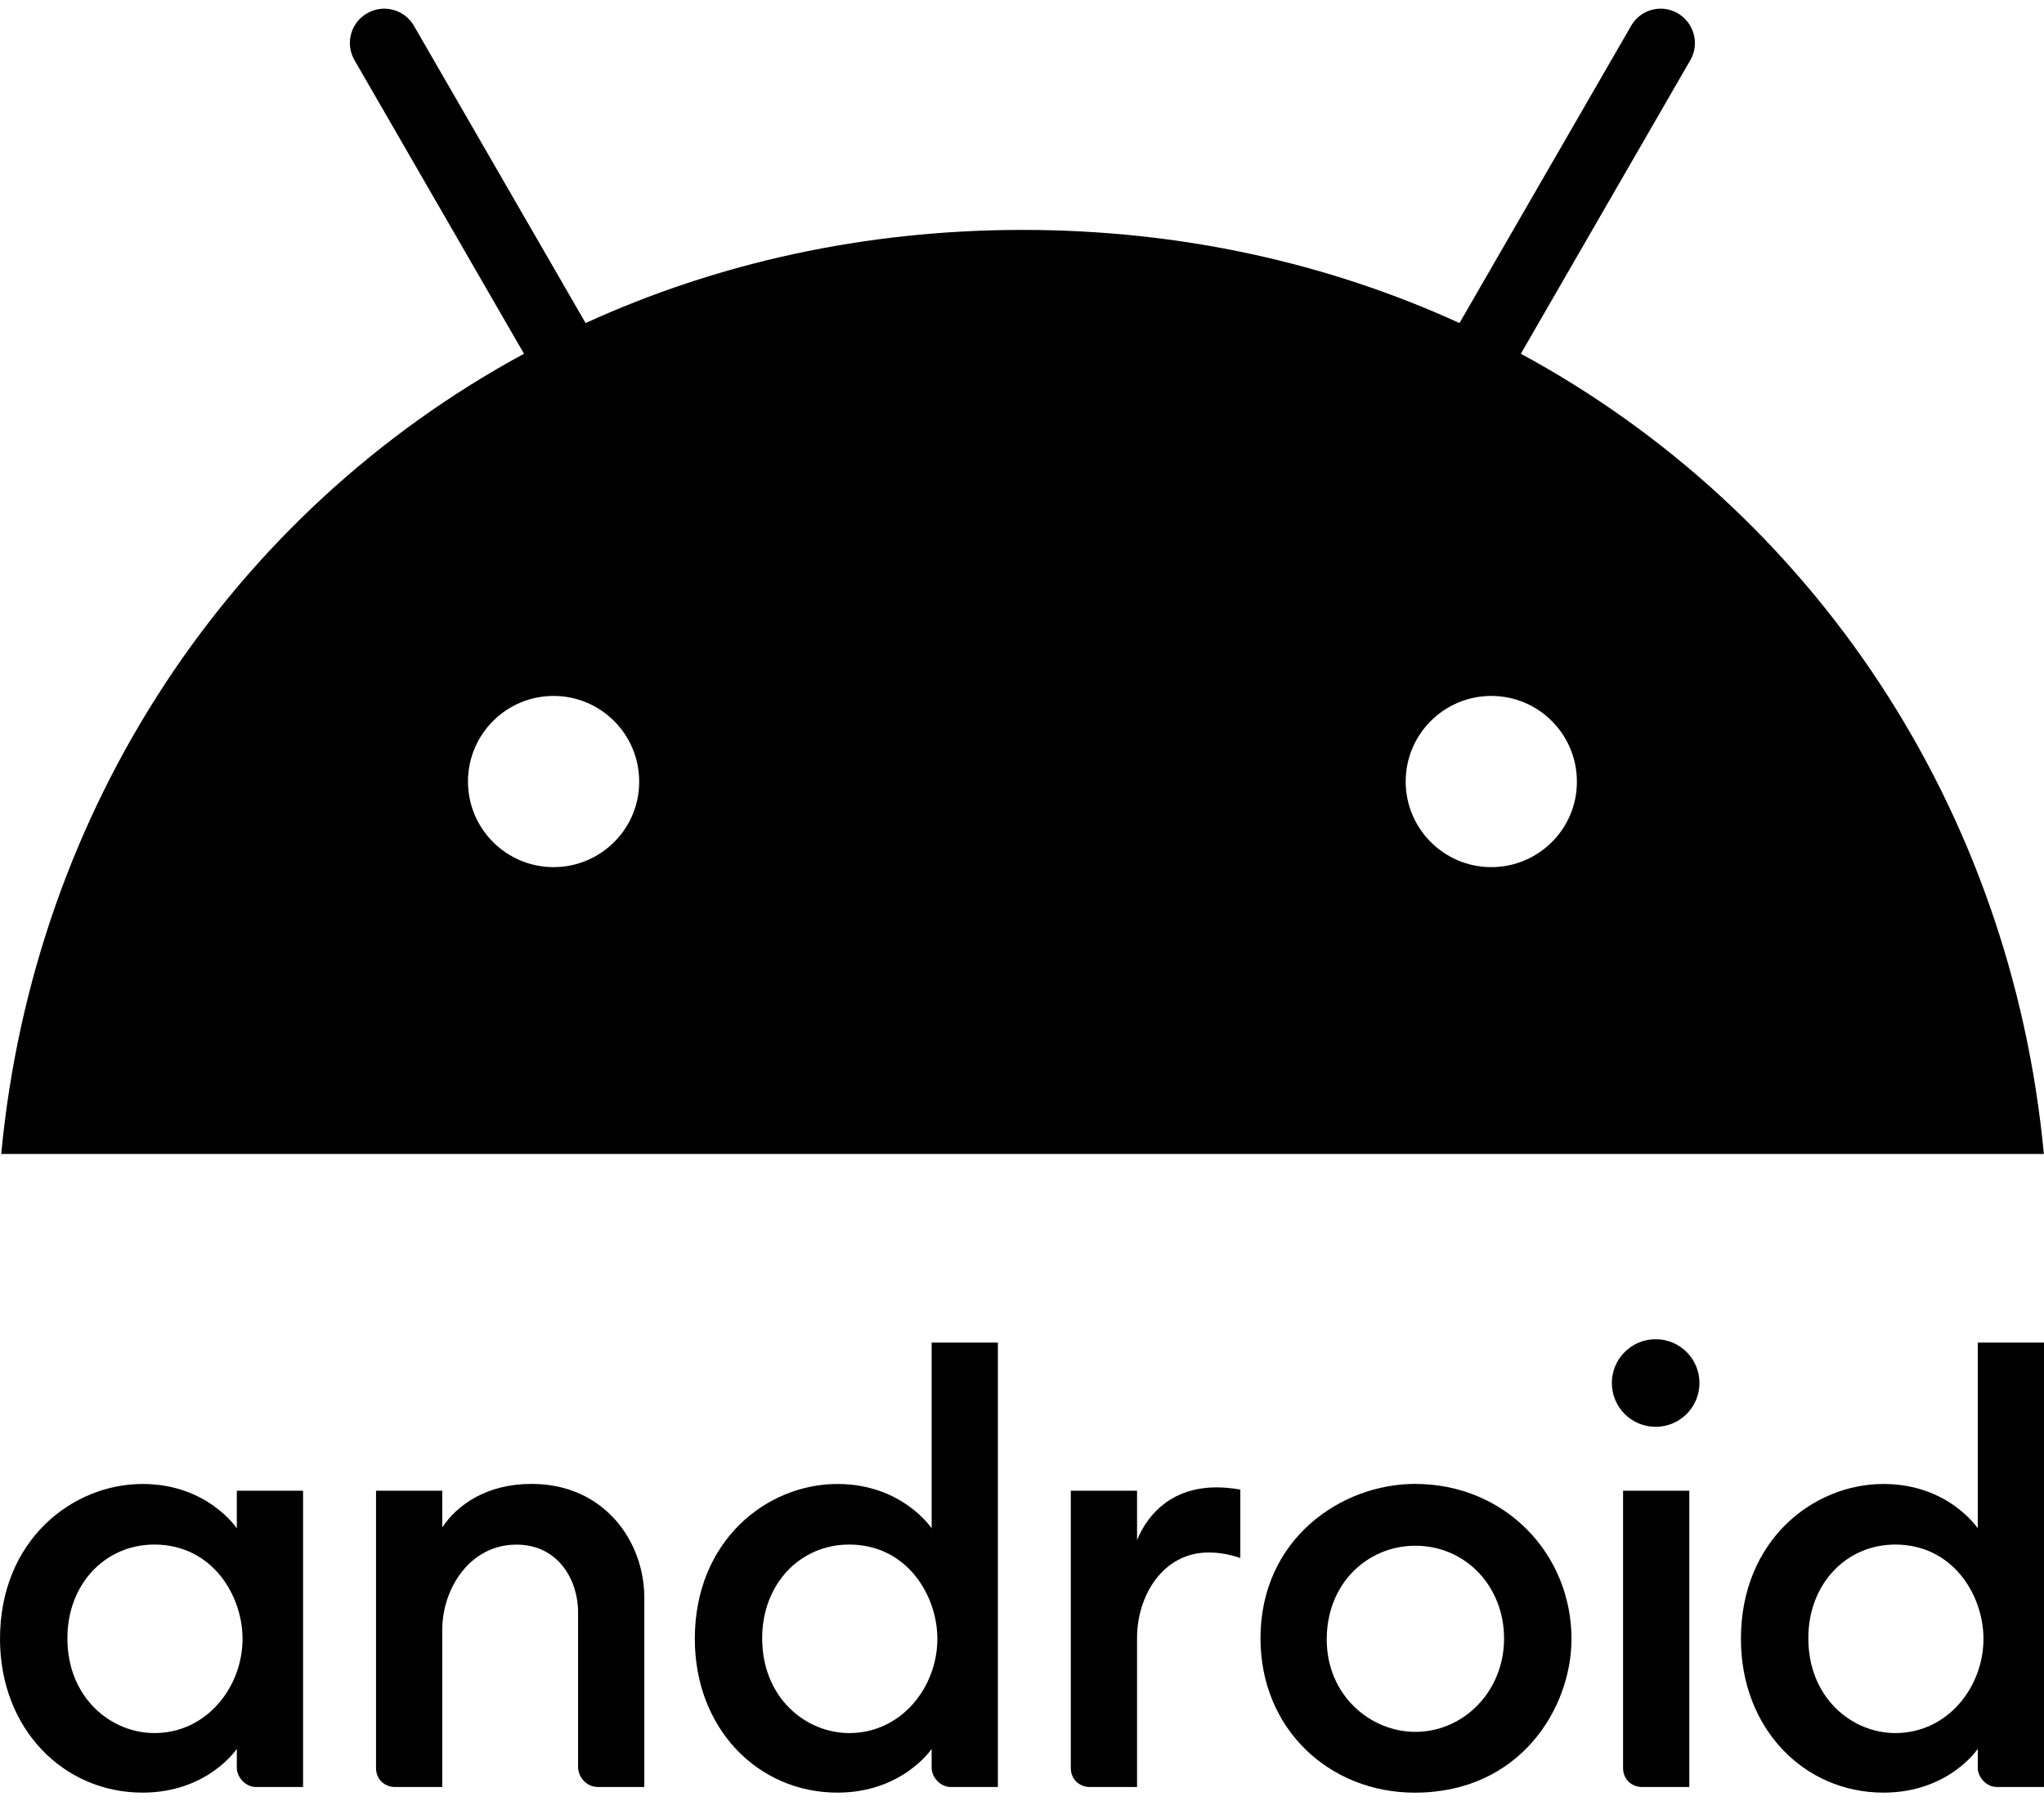 <svg width="59" height="52" viewBox="0 0 59 52" fill="none" xmlns="http://www.w3.org/2000/svg">
<g clip-path="url(#clip0_506_247)">
<path d="M4.115 42.839C2.086 42.839 0 44.465 0 47.31C0 49.911 1.834 51.749 4.115 51.749C5.997 51.749 6.836 50.485 6.836 50.485V51.036C6.836 51.296 7.082 51.587 7.387 51.587H8.748V43.033H6.836V44.119C6.836 44.119 5.99 42.839 4.115 42.839ZM4.455 44.588C6.125 44.588 7.001 46.057 7.001 47.309C7.001 48.705 5.961 50.03 4.459 50.03C3.203 50.03 1.945 49.013 1.945 47.291C1.945 45.737 3.027 44.588 4.455 44.588Z" fill="black"/>
<path d="M11.405 51.587C11.111 51.587 10.854 51.377 10.854 51.037V43.034H12.766V44.092C13.199 43.441 14.045 42.837 15.344 42.837C17.467 42.837 18.598 44.529 18.598 46.112V51.587H17.269C16.921 51.587 16.686 51.296 16.686 51.004V46.533C16.686 45.656 16.148 44.59 14.905 44.59C13.564 44.59 12.766 45.858 12.766 47.051V51.587L11.405 51.587Z" fill="black"/>
<path d="M24.171 42.839C22.142 42.839 20.056 44.465 20.056 47.31C20.056 49.912 21.89 51.749 24.171 51.749C26.053 51.749 26.892 50.486 26.892 50.486V51.036C26.892 51.297 27.138 51.587 27.443 51.587H28.804V38.757H26.892V44.119C26.892 44.119 26.046 42.839 24.171 42.839ZM24.511 44.588C26.181 44.588 27.057 46.057 27.057 47.31C27.057 48.705 26.017 50.03 24.515 50.03C23.259 50.03 22 49.013 22 47.291C22 45.737 23.083 44.588 24.511 44.588Z" fill="black"/>
<path d="M31.46 51.587C31.166 51.587 30.909 51.377 30.909 51.036V43.034H32.821V44.459C33.15 43.661 33.86 42.937 35.121 42.937C35.473 42.937 35.802 43.001 35.802 43.001V44.978C35.802 44.978 35.391 44.816 34.894 44.816C33.553 44.816 32.821 46.083 32.821 47.277V51.587L31.46 51.587Z" fill="black"/>
<path d="M47.401 51.587C47.107 51.587 46.85 51.376 46.85 51.036V43.033H48.762V51.587H47.401Z" fill="black"/>
<path d="M54.367 42.839C52.338 42.839 50.252 44.465 50.252 47.31C50.252 49.912 52.086 51.749 54.367 51.749C56.249 51.749 57.088 50.486 57.088 50.486V51.036C57.088 51.297 57.334 51.587 57.639 51.587H59V38.757H57.088V44.119C57.088 44.119 56.242 42.839 54.367 42.839ZM54.707 44.588C56.377 44.588 57.253 46.057 57.253 47.31C57.253 48.705 56.213 50.03 54.711 50.03C53.455 50.03 52.197 49.013 52.197 47.291C52.197 45.737 53.279 44.588 54.707 44.588Z" fill="black"/>
<path d="M47.791 41.189C48.489 41.189 49.055 40.623 49.055 39.925C49.055 39.226 48.489 38.66 47.791 38.66C47.092 38.66 46.526 39.226 46.526 39.925C46.526 40.623 47.092 41.189 47.791 41.189Z" fill="black"/>
<path d="M40.843 42.837C38.718 42.837 36.384 44.423 36.384 47.296C36.384 49.914 38.373 51.75 40.839 51.75C43.878 51.75 45.361 49.307 45.361 47.312C45.361 44.865 43.451 42.837 40.843 42.837ZM40.85 44.622C42.319 44.622 43.415 45.806 43.415 47.301C43.415 48.822 42.252 49.995 40.854 49.995C39.557 49.995 38.296 48.94 38.296 47.327C38.296 45.687 39.496 44.622 40.85 44.622Z" fill="black"/>
<path d="M43.899 10.212L48.79 1.739C49.066 1.264 48.899 0.661 48.431 0.385C47.962 0.109 47.353 0.27 47.083 0.744L42.128 9.326C38.347 7.599 34.092 6.637 29.515 6.637C24.939 6.637 20.684 7.599 16.903 9.326L11.948 0.744C11.672 0.27 11.069 0.109 10.594 0.385C10.119 0.661 9.958 1.264 10.234 1.739L15.125 10.212C6.691 14.782 0.979 23.318 0.035 33.312H58.996C58.052 23.318 52.34 14.782 43.899 10.212ZM15.979 25.032C14.612 25.032 13.508 23.922 13.508 22.561C13.508 21.194 14.618 20.09 15.979 20.09C17.346 20.09 18.45 21.2 18.45 22.561C18.456 23.922 17.346 25.032 15.979 25.032ZM43.046 25.032C41.679 25.032 40.575 23.922 40.575 22.561C40.575 21.194 41.685 20.09 43.046 20.09C44.413 20.09 45.517 21.2 45.517 22.561C45.523 23.922 44.413 25.032 43.046 25.032Z" fill="black"/>
</g>
<defs>
<clipPath id="clip0_506_247">
<rect width="59" height="52" fill="white"/>
</clipPath>
</defs>
</svg>
